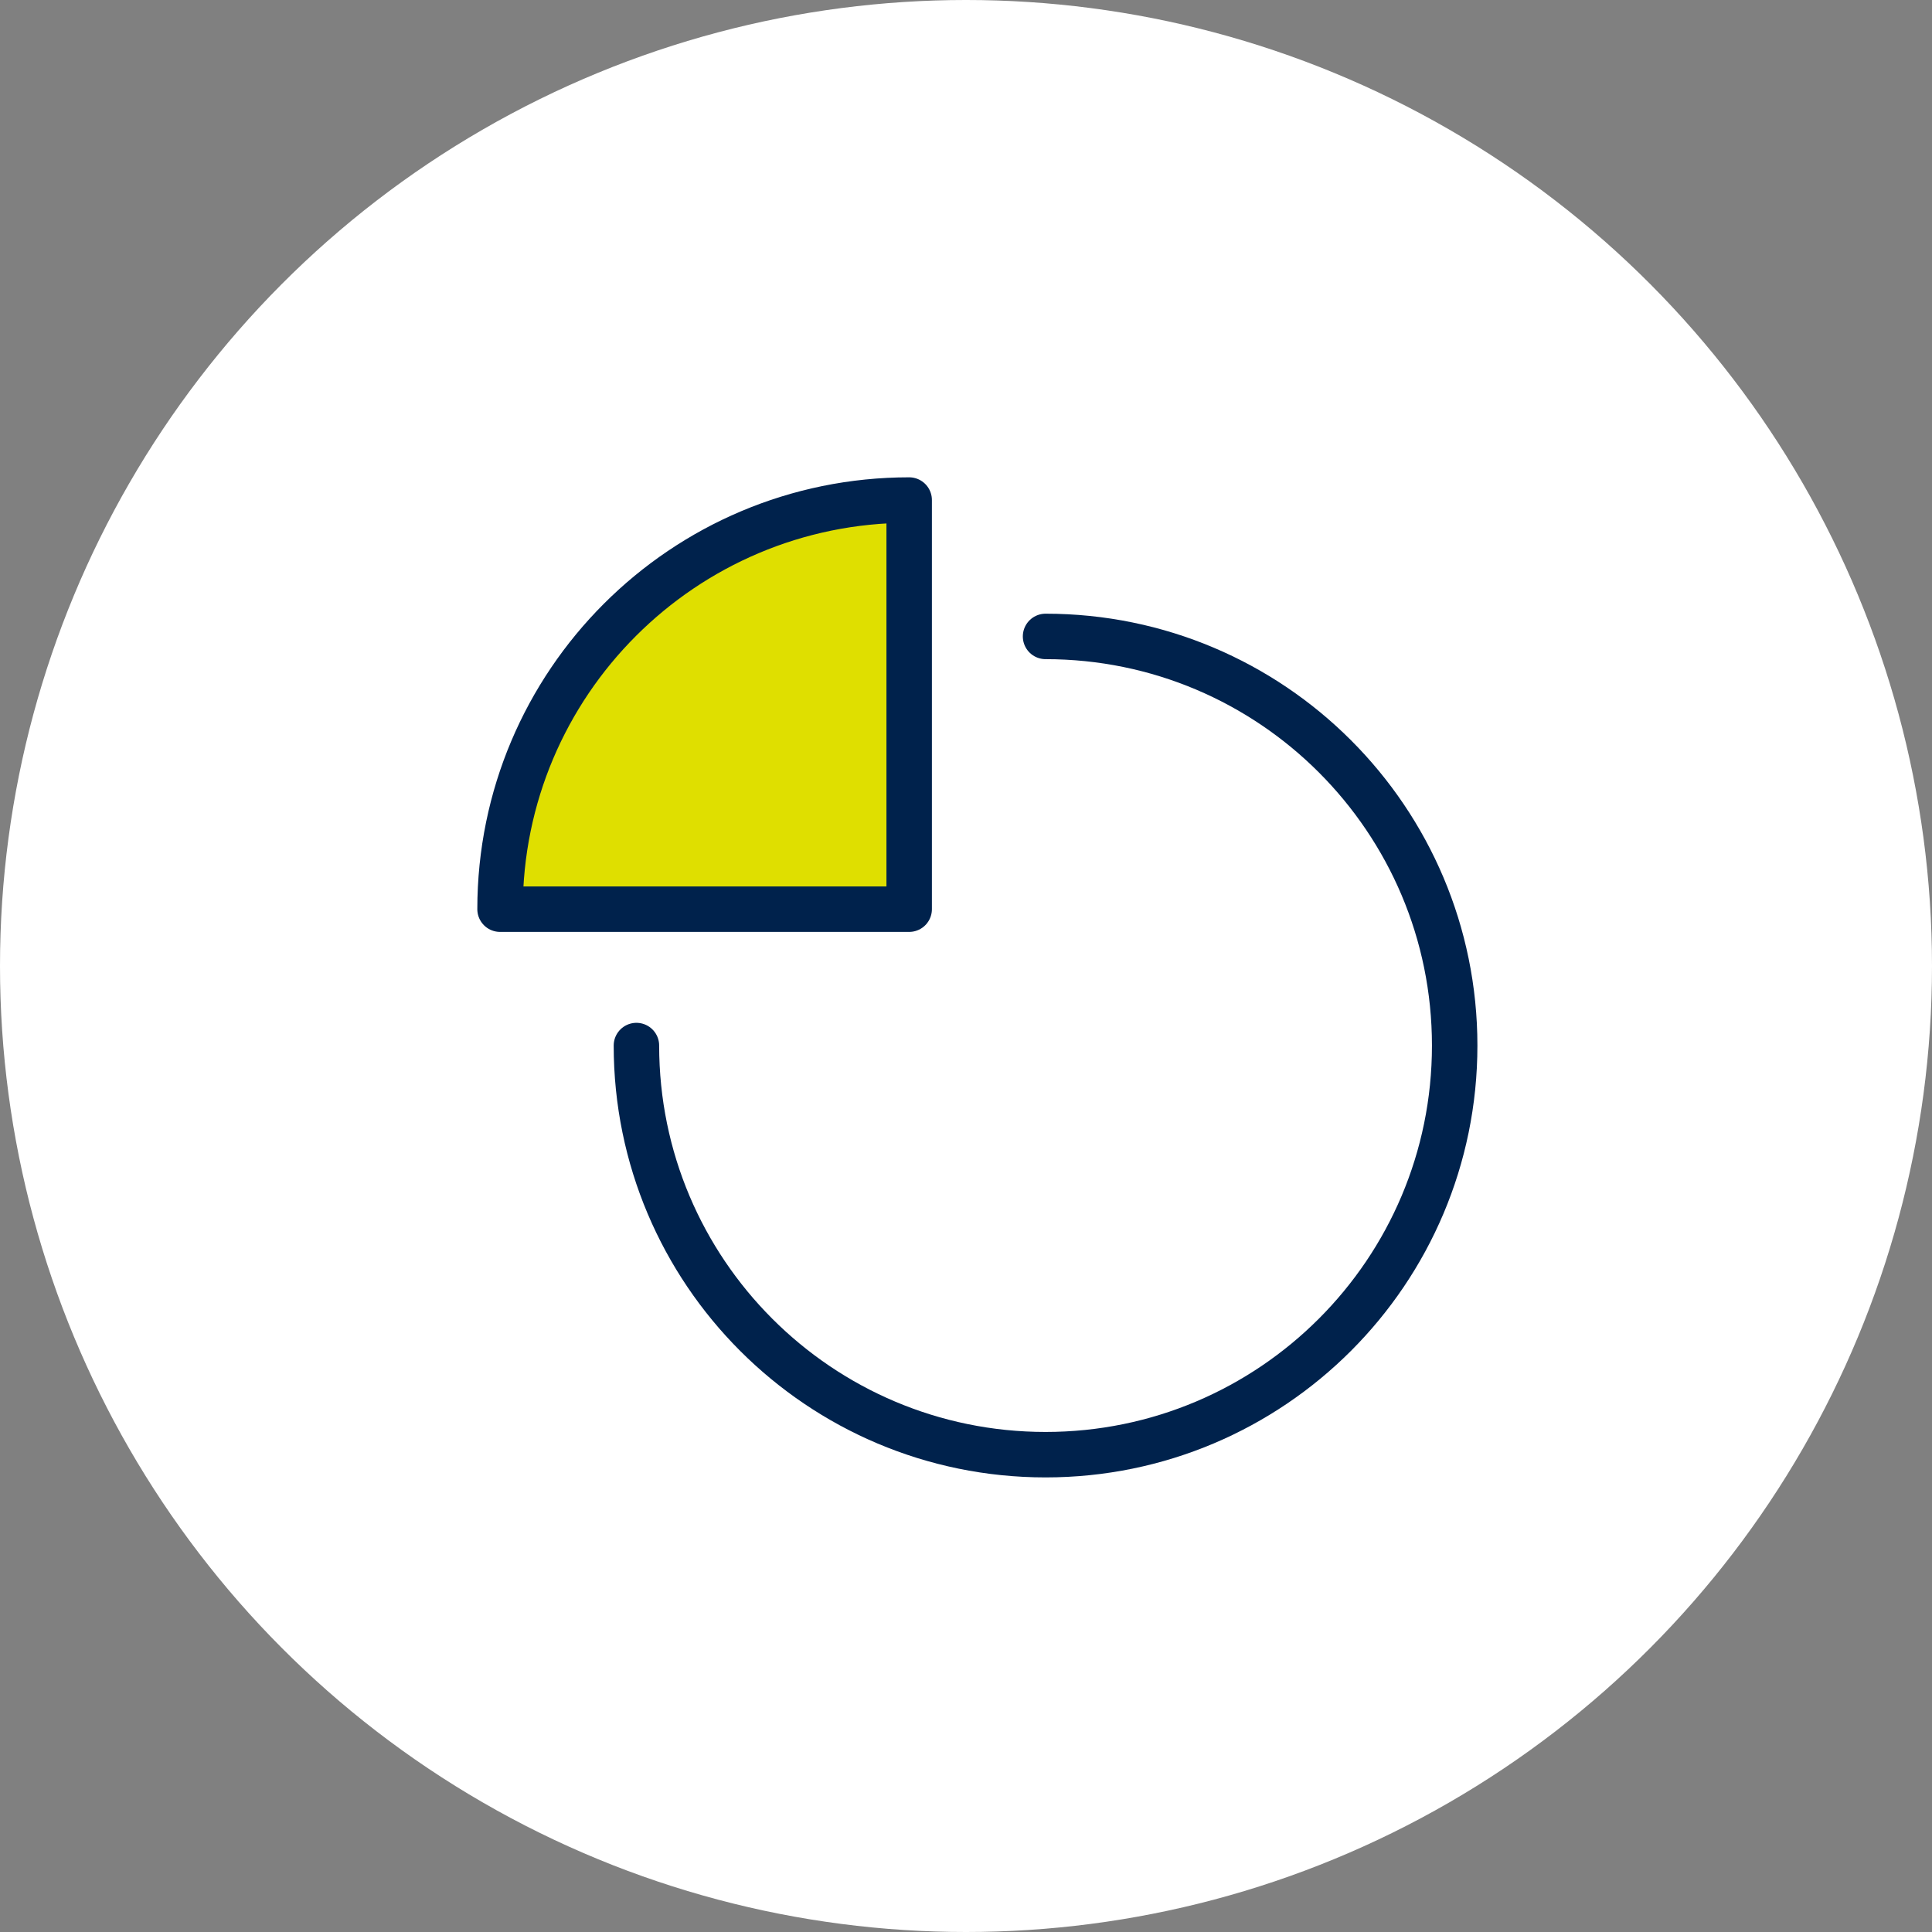 <svg width="85" height="85" viewBox="0 0 85 85" fill="none" xmlns="http://www.w3.org/2000/svg">
<rect x="0" y="0" width="85" height="85" fill="#808080" stroke="none"/>
<circle cx="42.5" cy="42.5" r="42.5" fill="white"/>
<path d="M46 28C55.941 28 64 36.059 64 46C64 55.941 55.941 64 46 64C36.059 64 28 55.941 28 46" stroke="#00224C" stroke-width="2" stroke-miterlimit="10" stroke-linecap="round" stroke-linejoin="round"/>
<path d="M40 22C30.059 22 22 30.059 22 40H40V22Z" fill="#DFDF00" stroke="#00224C" stroke-width="2" stroke-miterlimit="10" stroke-linecap="round" stroke-linejoin="round"/>
</svg>
